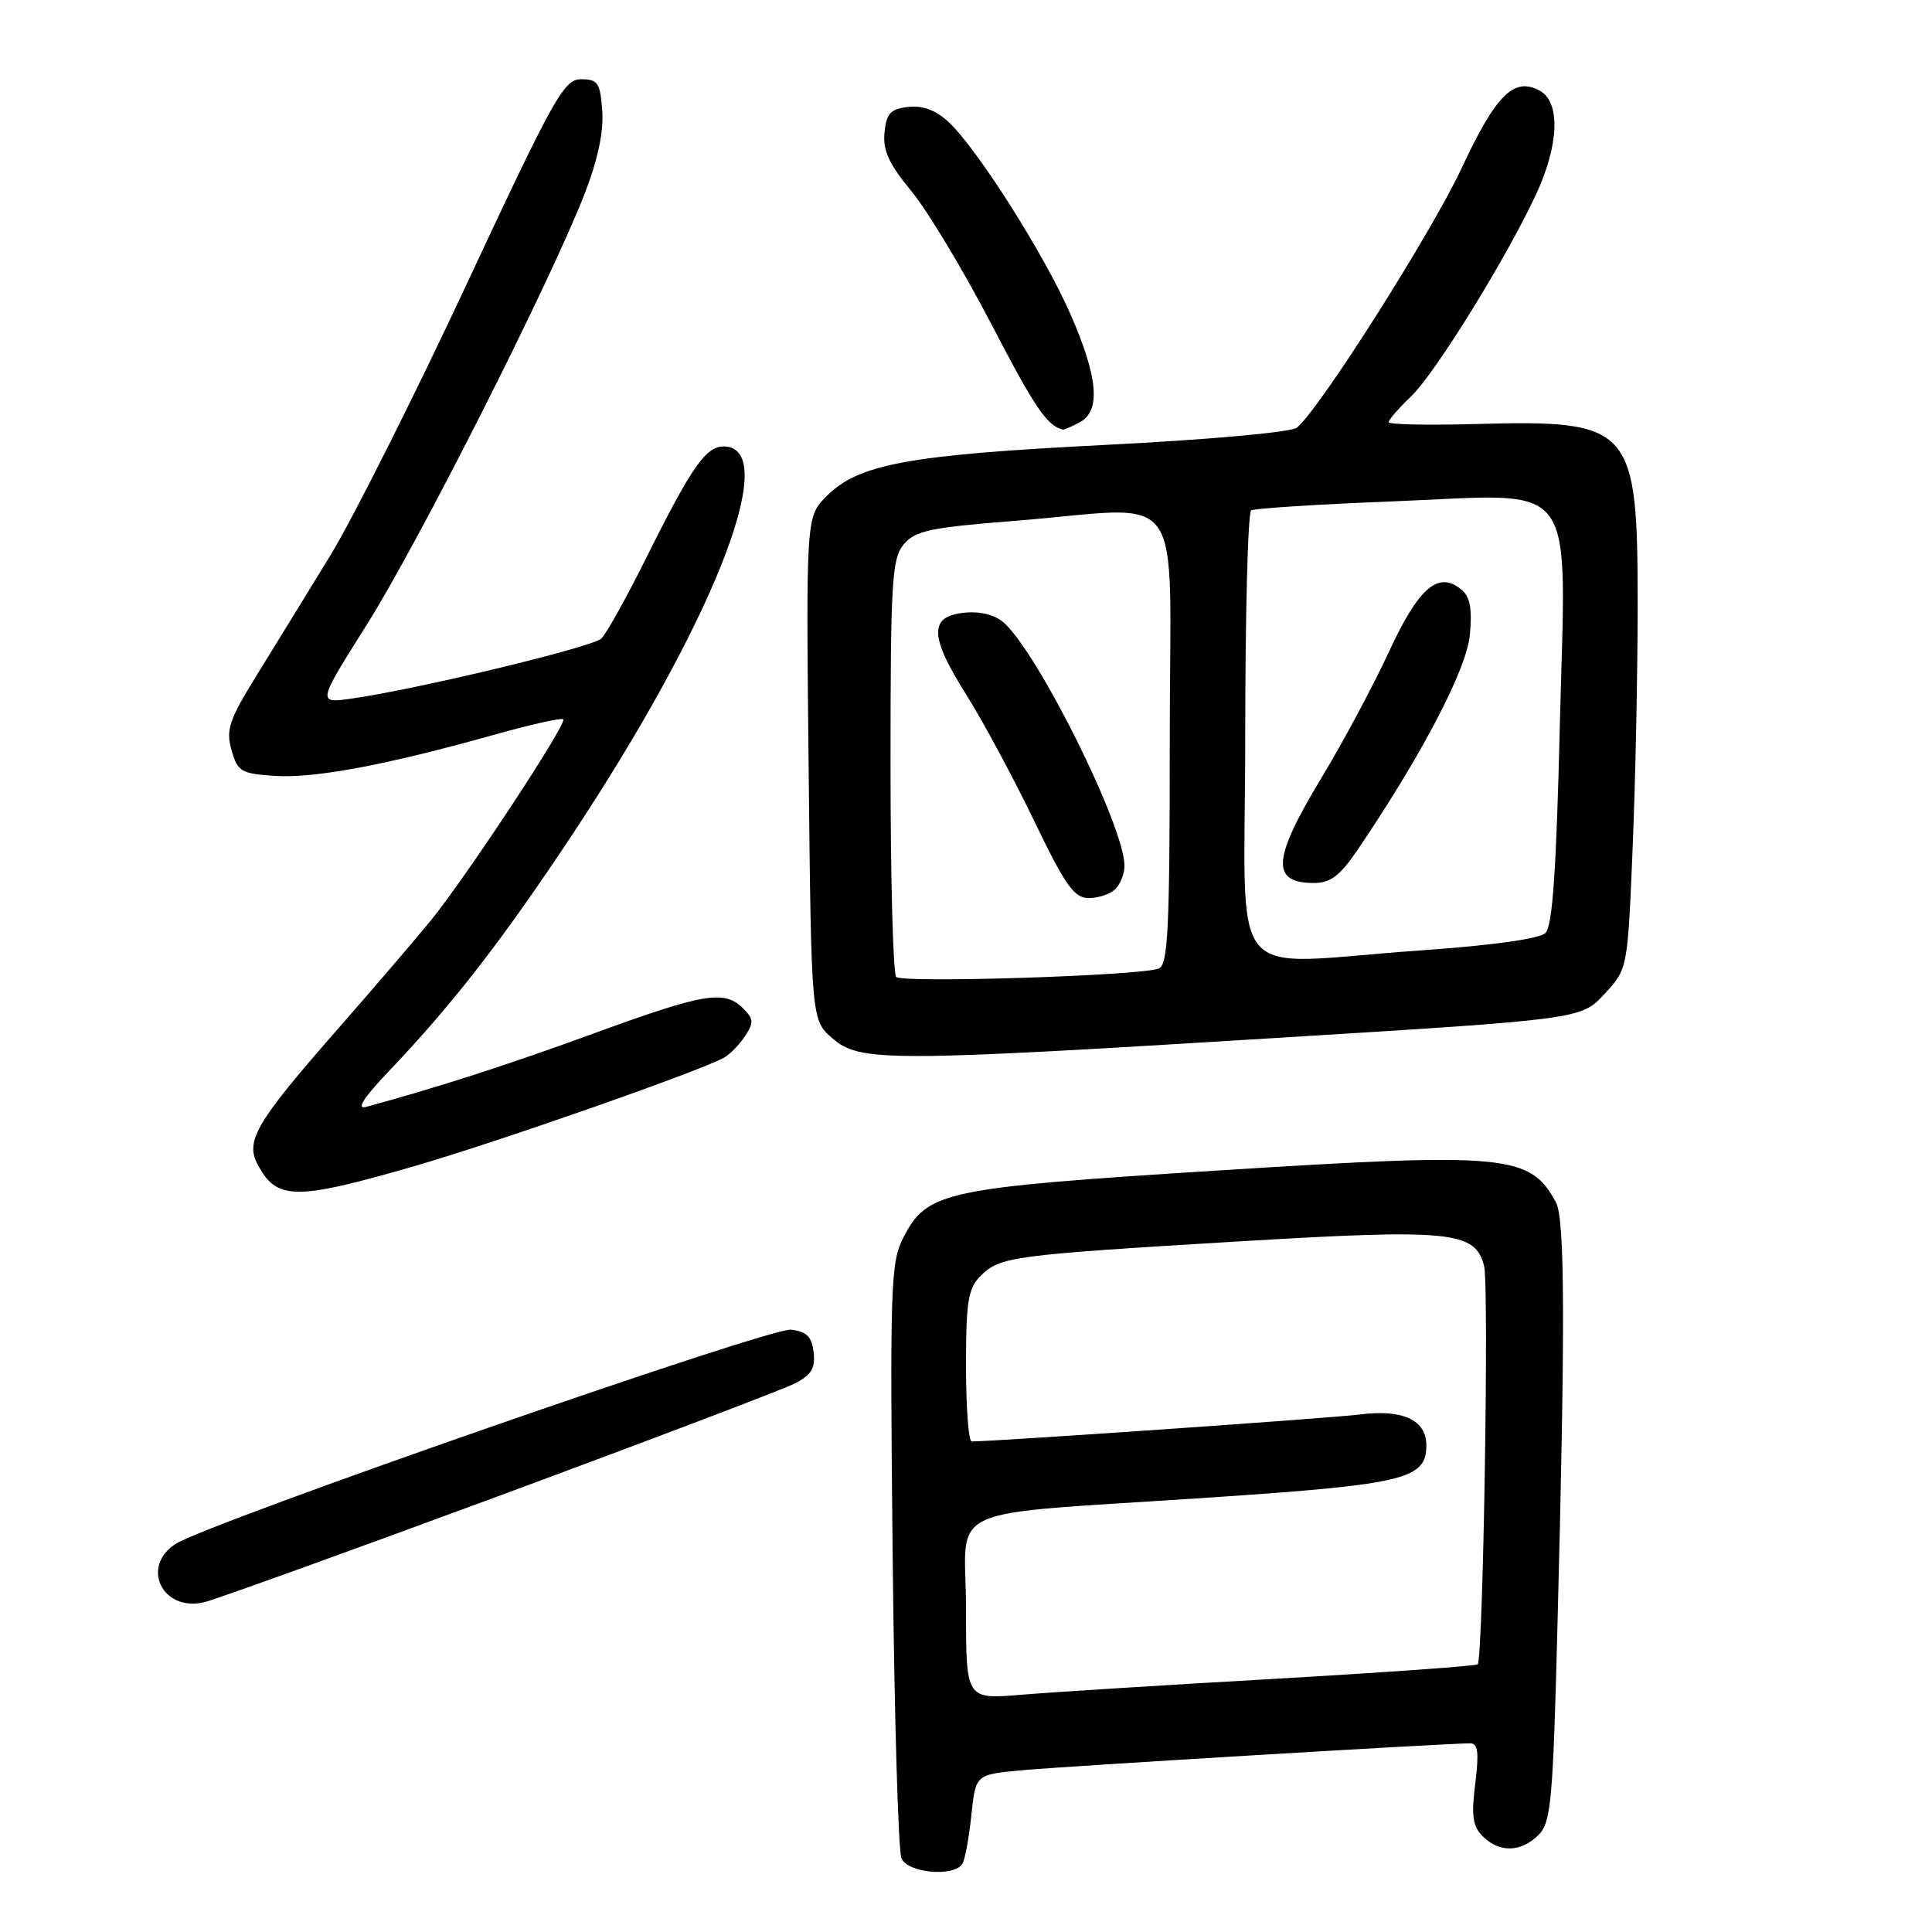 <?xml version="1.0" encoding="UTF-8" standalone="no"?>
<!DOCTYPE svg PUBLIC "-//W3C//DTD SVG 1.1//EN" "http://www.w3.org/Graphics/SVG/1.1/DTD/svg11.dtd" >
<svg xmlns="http://www.w3.org/2000/svg" xmlns:xlink="http://www.w3.org/1999/xlink" version="1.1" viewBox="0 0 256 256">
 <g >
 <path fill="currentColor"
d=" M 127.52 246.97 C 127.86 246.41 128.40 243.51 128.71 240.54 C 129.27 235.13 129.27 235.13 135.38 234.57 C 141.06 234.04 191.86 230.99 194.82 231.00 C 195.84 231.00 195.99 232.24 195.48 236.33 C 194.94 240.60 195.14 242.00 196.48 243.33 C 198.66 245.52 201.55 245.45 203.85 243.15 C 205.52 241.48 205.77 238.76 206.36 215.90 C 207.41 175.77 207.36 161.54 206.18 159.34 C 202.77 152.97 199.70 152.68 161.50 155.09 C 124.98 157.40 122.87 157.85 119.69 164.00 C 118.02 167.24 117.91 170.35 118.28 206.00 C 118.50 227.18 119.02 245.29 119.45 246.25 C 120.30 248.19 126.42 248.74 127.52 246.97 Z  M 66.00 198.26 C 86.08 190.83 103.76 184.11 105.31 183.32 C 107.51 182.20 108.05 181.30 107.81 179.19 C 107.57 177.10 106.89 176.43 104.79 176.19 C 102.02 175.87 27.51 201.82 23.25 204.59 C 18.61 207.60 21.50 213.57 27.00 212.32 C 28.38 212.01 45.92 205.68 66.00 198.26 Z  M 54.67 154.59 C 65.50 151.47 92.54 142.01 95.91 140.16 C 96.69 139.74 97.95 138.45 98.71 137.31 C 99.90 135.51 99.87 135.01 98.47 133.62 C 96.00 131.14 93.27 131.60 78.75 136.91 C 67.36 141.07 58.01 144.09 48.50 146.67 C 47.16 147.03 48.19 145.44 51.60 141.86 C 59.99 133.05 66.59 124.54 75.82 110.61 C 94.20 82.86 103.26 60.18 96.36 59.19 C 93.71 58.82 91.92 61.29 85.59 74.00 C 82.99 79.22 80.33 84.00 79.68 84.61 C 78.48 85.75 55.43 91.30 46.75 92.54 C 42.01 93.23 42.01 93.23 48.55 82.86 C 55.41 72.00 72.93 37.36 77.46 25.69 C 79.20 21.21 80.01 17.45 79.80 14.69 C 79.53 10.97 79.22 10.50 77.01 10.50 C 74.72 10.50 73.46 12.77 61.85 37.62 C 54.88 52.54 46.74 68.74 43.76 73.62 C 40.77 78.51 36.41 85.60 34.06 89.40 C 30.34 95.41 29.91 96.70 30.68 99.40 C 31.50 102.26 31.95 102.52 36.46 102.81 C 41.70 103.15 51.17 101.37 65.37 97.39 C 70.24 96.02 74.42 95.08 74.64 95.31 C 75.18 95.85 61.80 116.17 57.11 121.94 C 55.12 124.38 49.53 130.91 44.68 136.44 C 33.96 148.67 32.49 151.16 34.12 154.26 C 36.64 159.05 39.05 159.09 54.67 154.59 Z  M 169.50 137.51 C 209.50 135.05 209.50 135.05 212.59 131.72 C 215.67 128.39 215.67 128.39 216.33 112.44 C 216.70 103.67 216.99 89.30 217.00 80.50 C 217.00 56.38 216.33 55.62 195.38 56.19 C 189.12 56.36 184.00 56.25 184.00 55.94 C 184.00 55.63 185.34 54.09 186.97 52.53 C 190.18 49.46 199.56 34.28 203.54 25.75 C 206.60 19.16 206.79 13.50 204.00 12.00 C 200.60 10.18 198.23 12.53 193.67 22.29 C 189.61 30.96 174.76 54.35 171.84 56.67 C 171.08 57.28 160.05 58.27 146.50 58.95 C 120.38 60.27 113.80 61.48 109.55 65.72 C 106.80 68.47 106.80 68.47 107.15 101.82 C 107.50 135.17 107.50 135.17 110.31 137.59 C 113.95 140.72 117.49 140.72 169.50 137.51 Z  M 143.07 55.96 C 145.89 54.45 145.51 50.01 141.86 41.67 C 138.37 33.70 129.53 19.76 125.70 16.17 C 124.01 14.60 122.28 13.95 120.35 14.17 C 117.98 14.44 117.45 15.02 117.20 17.58 C 116.97 19.94 117.80 21.75 120.78 25.35 C 122.91 27.93 127.67 35.85 131.36 42.95 C 137.10 54.00 138.72 56.40 140.82 56.92 C 140.99 56.96 142.00 56.53 143.07 55.96 Z  M 128.00 213.15 C 128.00 199.04 123.96 200.87 160.50 198.42 C 186.16 196.69 189.00 196.00 189.00 191.51 C 189.00 188.15 185.86 186.70 180.16 187.43 C 176.52 187.90 132.08 190.98 128.75 191.00 C 128.34 191.00 128.00 186.50 128.00 181.00 C 128.00 172.43 128.28 170.72 129.94 169.06 C 132.49 166.51 134.04 166.30 164.05 164.50 C 192.24 162.81 195.49 163.13 196.65 167.75 C 197.32 170.39 196.52 219.81 195.80 220.53 C 195.58 220.75 183.50 221.61 168.95 222.45 C 154.40 223.28 139.24 224.23 135.25 224.57 C 128.00 225.17 128.00 225.17 128.00 213.15 Z  M 118.75 129.45 C 118.34 129.02 118.00 116.42 118.00 101.44 C 118.00 76.98 118.18 74.01 119.75 72.13 C 121.26 70.32 123.26 69.90 134.40 69.02 C 157.62 67.18 155.00 63.51 155.00 97.89 C 155.00 123.14 154.77 127.87 153.54 128.34 C 151.09 129.29 119.55 130.29 118.75 129.45 Z  M 147.80 117.80 C 148.46 117.14 149.00 115.75 149.00 114.72 C 149.00 109.56 137.68 86.74 133.05 82.54 C 131.88 81.48 129.95 80.98 127.84 81.18 C 123.08 81.64 123.12 84.24 128.01 92.01 C 130.25 95.58 134.31 103.11 137.02 108.75 C 141.18 117.38 142.33 119.00 144.28 119.00 C 145.56 119.00 147.14 118.46 147.80 117.80 Z  M 165.00 97.56 C 165.00 81.37 165.35 67.90 165.79 67.63 C 166.22 67.36 174.71 66.82 184.65 66.43 C 209.53 65.45 207.50 62.69 206.68 96.35 C 206.22 115.43 205.71 122.71 204.78 123.63 C 203.98 124.40 197.73 125.27 188.17 125.94 C 161.91 127.76 165.00 131.54 165.00 97.56 Z  M 179.79 112.75 C 188.33 100.18 194.32 88.74 194.76 84.16 C 195.09 80.67 194.80 79.08 193.65 78.13 C 190.60 75.59 187.99 77.82 184.05 86.35 C 181.97 90.83 177.97 98.33 175.14 103.00 C 168.58 113.85 168.35 117.00 174.12 117.00 C 176.28 117.00 177.55 116.04 179.79 112.75 Z "/>
</g>
</svg>